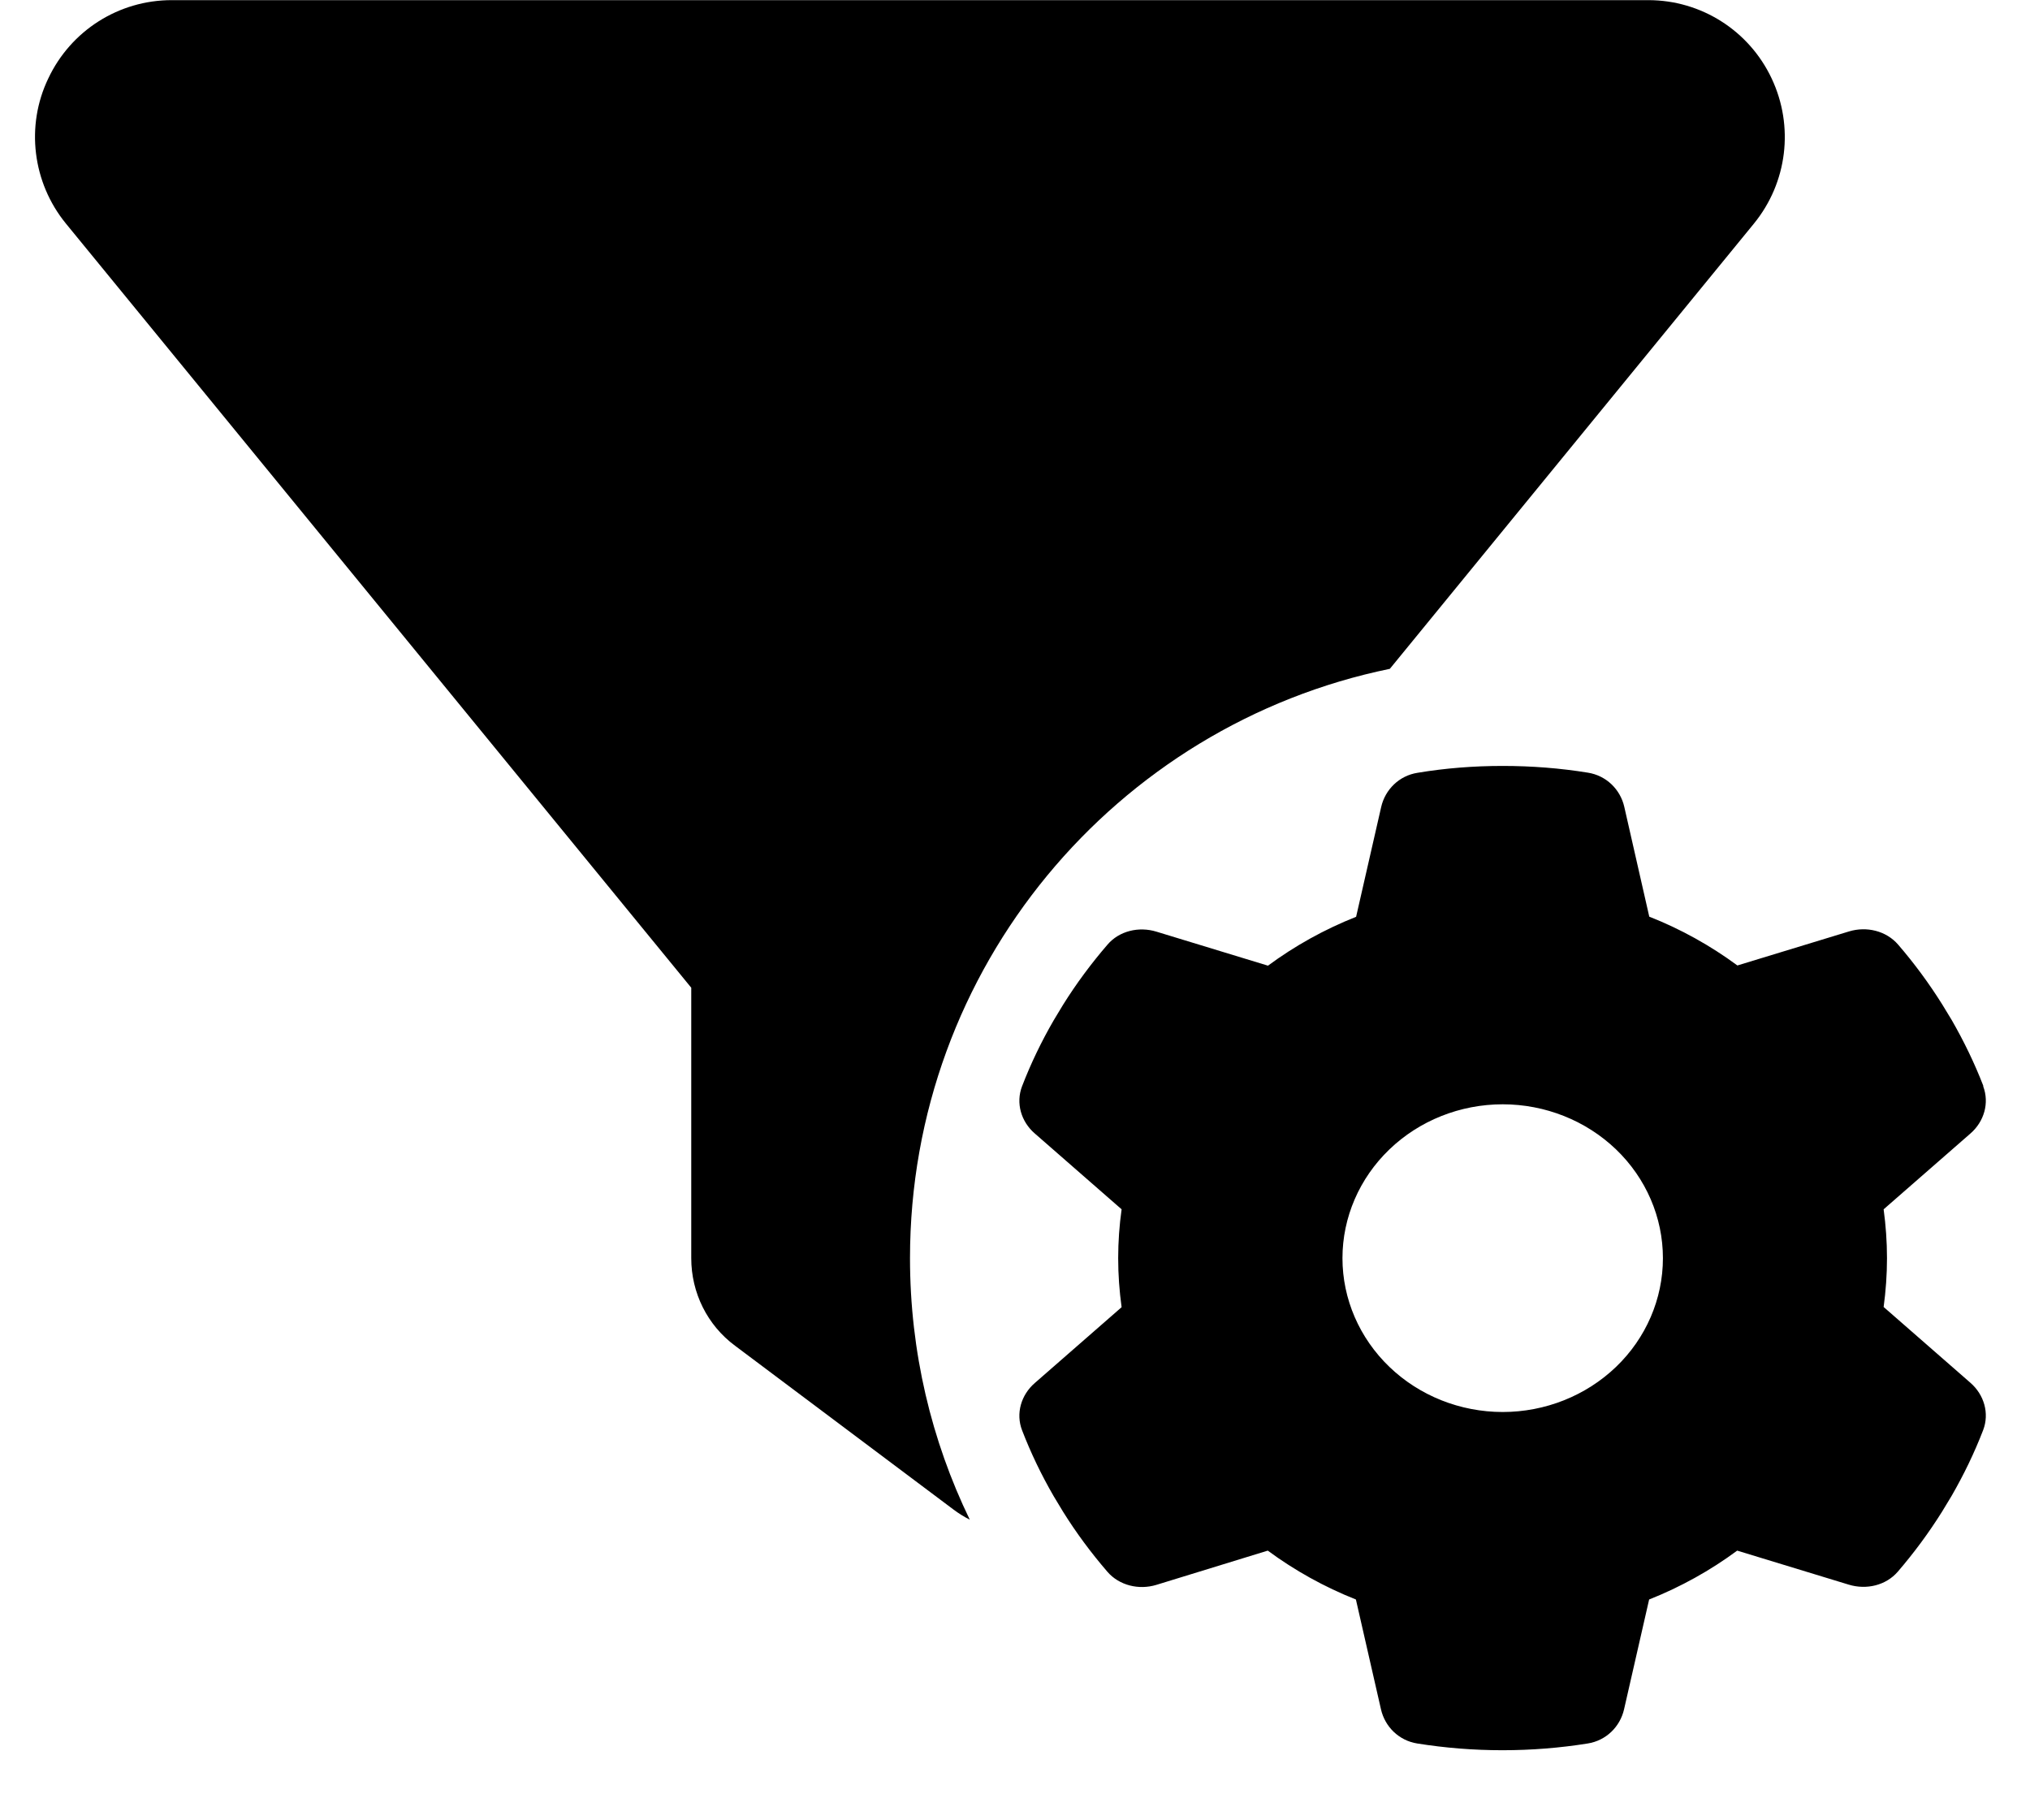 <svg width="29" height="26" viewBox="0 0 29 26" fill="none" xmlns="http://www.w3.org/2000/svg">
<path d="M0.69 1.12C1.012 0.437 1.696 0.002 2.453 0.002H23.547C24.303 0.002 24.987 0.437 25.309 1.12C25.632 1.804 25.534 2.609 25.055 3.195L19.855 9.553C15.939 10.358 13 13.82 13 17.971C13 19.309 13.307 20.578 13.854 21.706C13.776 21.667 13.698 21.618 13.625 21.564L10.5 19.221C10.104 18.928 9.875 18.464 9.875 17.971V14.108L0.939 3.19C0.466 2.609 0.363 1.799 0.69 1.12Z" fill="black"/>
<path d="M28.331 15.515C28.422 15.754 28.345 16.021 28.148 16.191L26.909 17.273C26.94 17.501 26.957 17.735 26.957 17.971C26.957 18.207 26.94 18.44 26.909 18.668L28.148 19.75C28.345 19.921 28.422 20.187 28.331 20.426C28.205 20.753 28.053 21.066 27.879 21.368L27.744 21.591C27.555 21.893 27.344 22.178 27.112 22.448C26.943 22.645 26.663 22.711 26.411 22.634L24.817 22.148C24.434 22.431 24.011 22.667 23.559 22.846L23.201 24.414C23.144 24.664 22.944 24.862 22.68 24.903C22.285 24.966 21.879 24.999 21.464 24.999C21.049 24.999 20.643 24.966 20.248 24.903C19.985 24.862 19.785 24.664 19.728 24.414L19.37 22.846C18.918 22.667 18.495 22.431 18.111 22.148L16.52 22.637C16.269 22.714 15.988 22.645 15.82 22.45C15.588 22.181 15.376 21.896 15.187 21.593L15.053 21.371C14.878 21.069 14.727 20.756 14.601 20.429C14.509 20.19 14.586 19.924 14.784 19.753L16.023 18.671C15.991 18.44 15.974 18.207 15.974 17.971C15.974 17.735 15.991 17.501 16.023 17.273L14.784 16.191C14.586 16.021 14.509 15.754 14.601 15.515C14.727 15.188 14.878 14.875 15.053 14.573L15.187 14.351C15.376 14.049 15.588 13.763 15.82 13.494C15.988 13.296 16.269 13.23 16.52 13.307L18.114 13.793C18.497 13.51 18.921 13.274 19.373 13.095L19.731 11.527C19.788 11.277 19.988 11.079 20.251 11.038C20.646 10.972 21.052 10.94 21.467 10.94C21.882 10.94 22.288 10.972 22.683 11.036C22.946 11.077 23.147 11.274 23.204 11.524L23.561 13.093C24.014 13.271 24.437 13.508 24.82 13.79L26.414 13.304C26.666 13.227 26.946 13.296 27.115 13.491C27.347 13.76 27.558 14.046 27.747 14.348L27.882 14.57C28.056 14.873 28.208 15.186 28.334 15.512L28.331 15.515ZM21.467 20.168C22.074 20.168 22.656 19.936 23.086 19.524C23.515 19.112 23.756 18.553 23.756 17.971C23.756 17.388 23.515 16.829 23.086 16.417C22.656 16.005 22.074 15.773 21.467 15.773C20.86 15.773 20.278 16.005 19.849 16.417C19.42 16.829 19.178 17.388 19.178 17.971C19.178 18.553 19.42 19.112 19.849 19.524C20.278 19.936 20.86 20.168 21.467 20.168Z" fill="black"/>
</svg>
